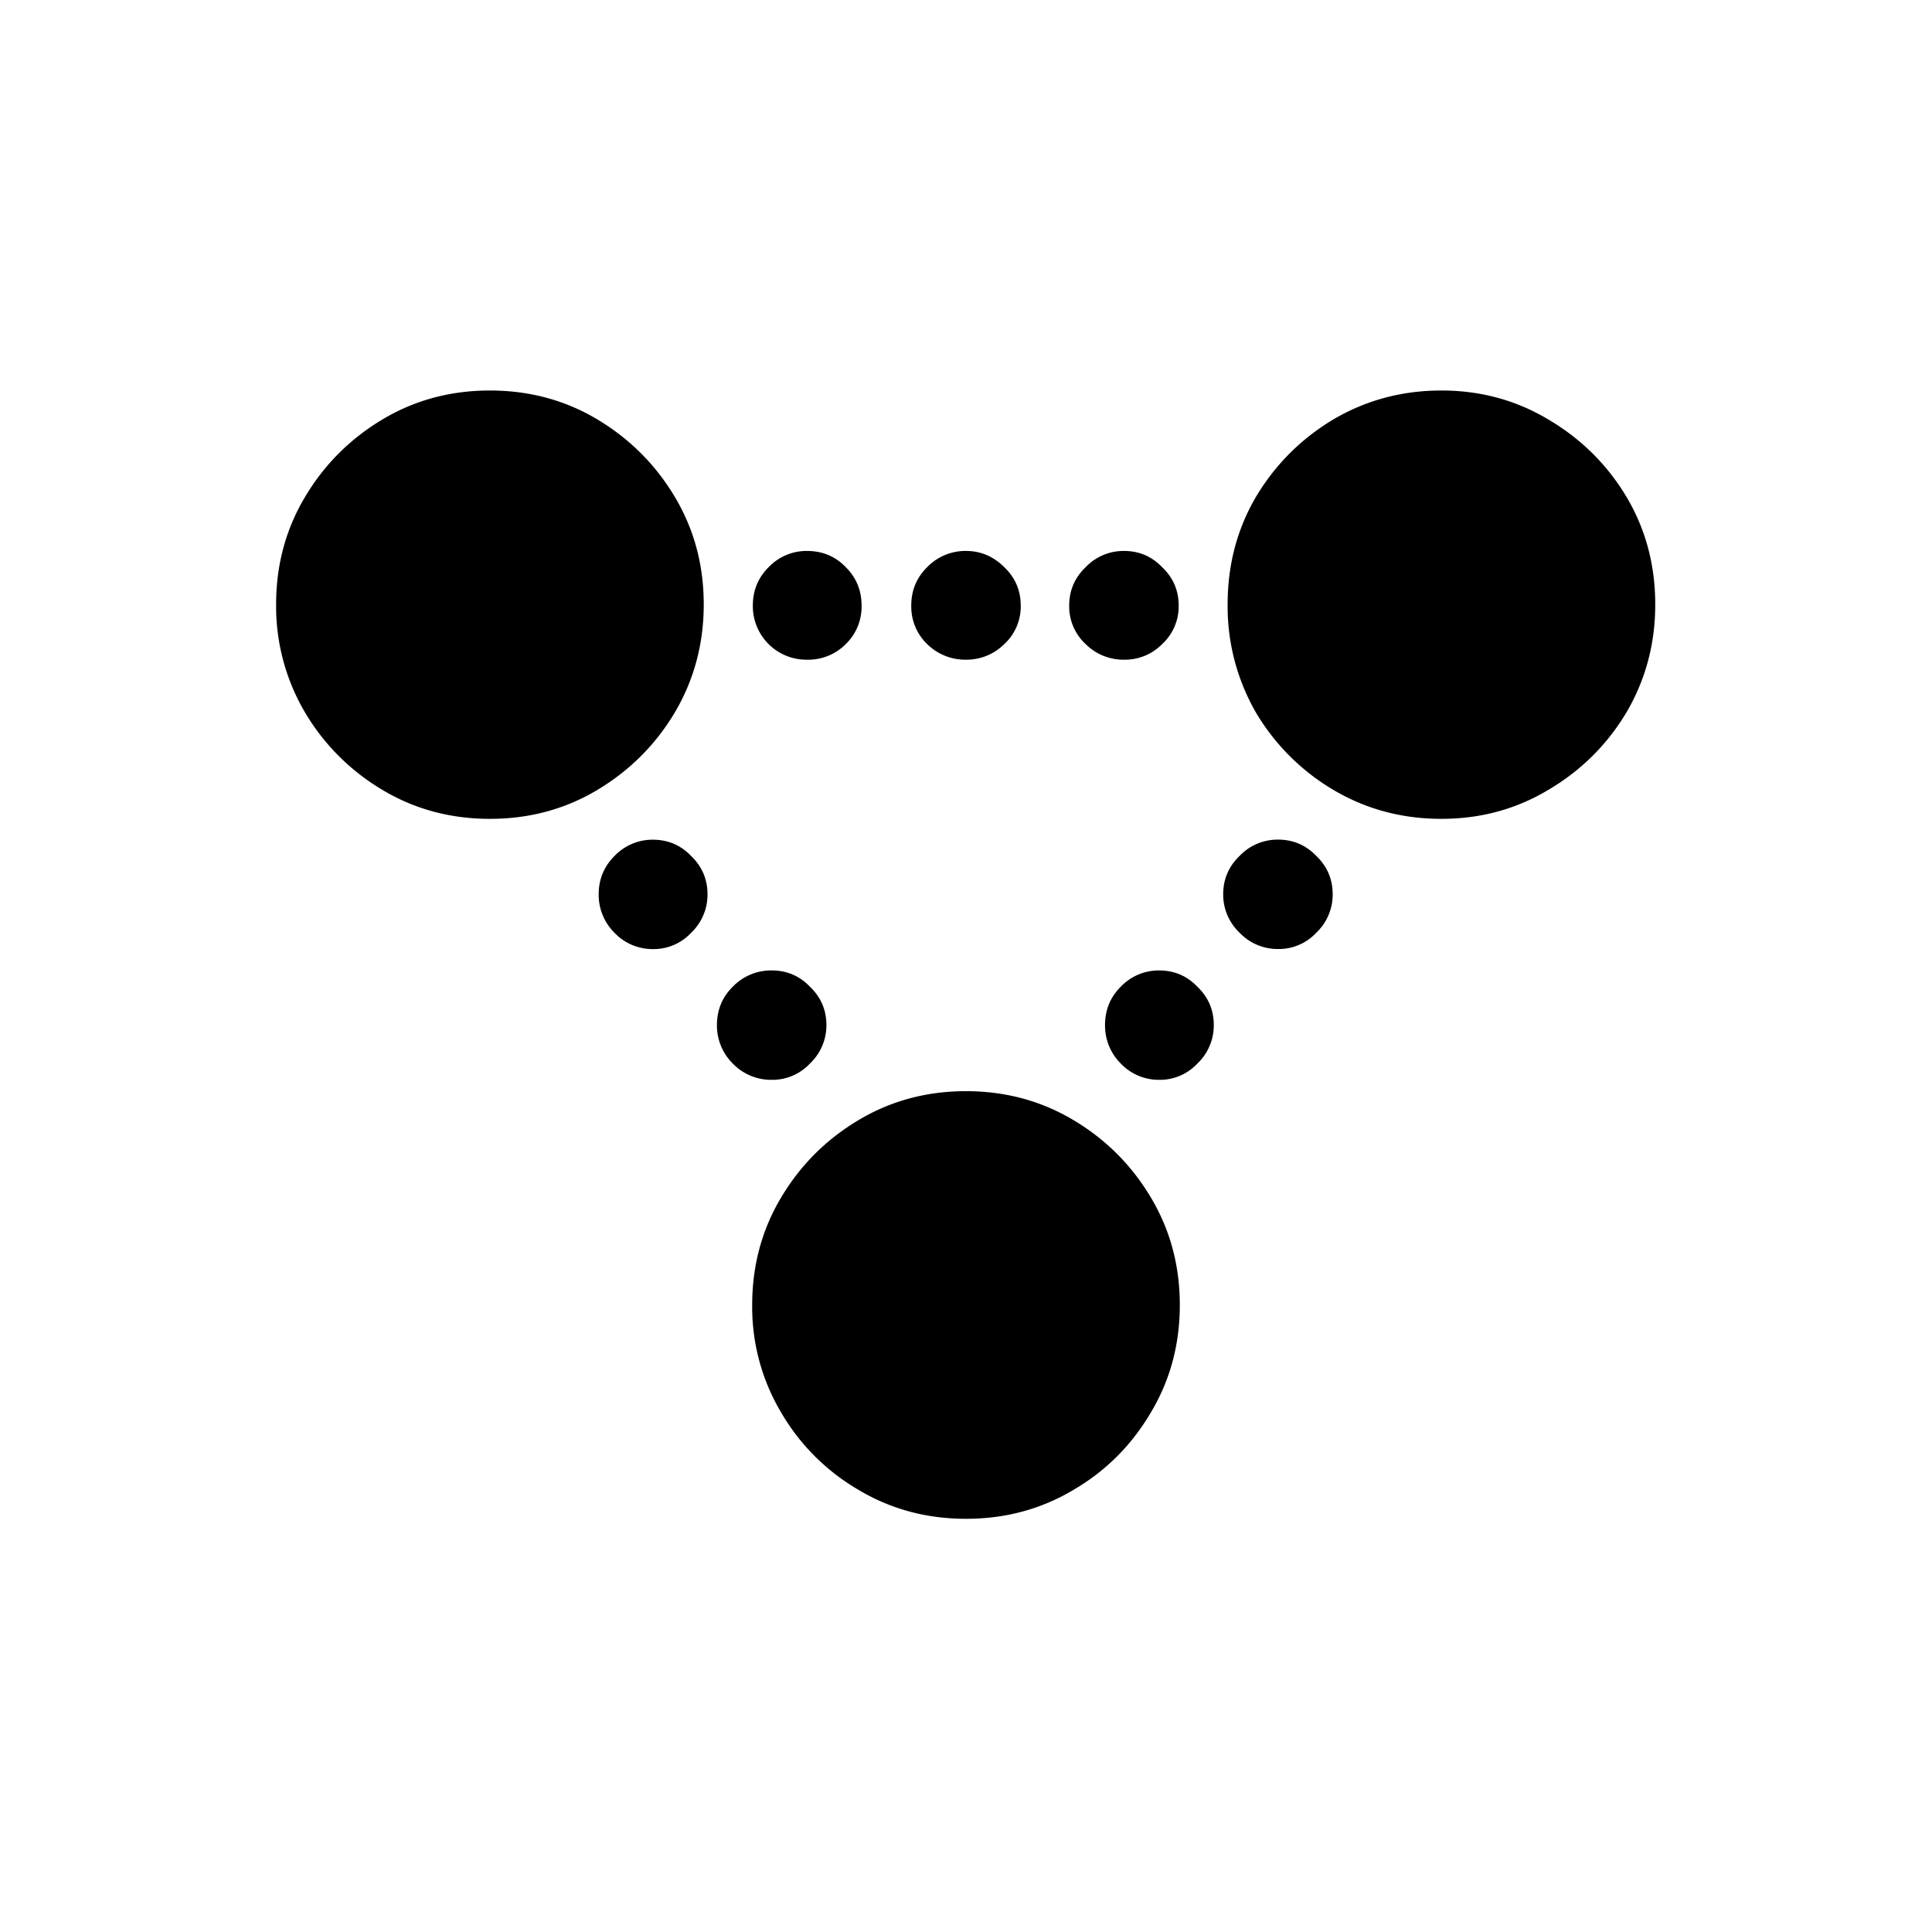 <svg xmlns="http://www.w3.org/2000/svg" class="integrations" viewBox="0 0 24 24" style="width: 100%; height: 100%; display: block; fill: inherit; flex-shrink: 0;"><path fill="currentColor" d="M6.086 10.172c-.49 0-.935-.12-1.336-.36a2.739 2.739 0 0 1-.96-.96 2.597 2.597 0 0 1-.36-1.344c0-.49.12-.935.36-1.336.239-.401.559-.721.96-.961.401-.24.846-.36 1.336-.36.49 0 .935.12 1.336.36.4.24.721.56.96.96.24.402.36.847.36 1.337s-.12.937-.36 1.344c-.239.4-.56.72-.96.96-.401.24-.846.36-1.336.36Zm11.82 0c-.49 0-.937-.12-1.343-.36a2.738 2.738 0 0 1-.961-.96 2.64 2.64 0 0 1-.352-1.344c0-.49.117-.935.352-1.336.24-.401.56-.721.96-.961.407-.24.855-.36 1.344-.36.485 0 .927.12 1.328.36.407.24.73.56.97.96.239.402.358.847.358 1.337s-.12.937-.359 1.344c-.24.4-.562.72-.969.96-.4.24-.843.36-1.328.36ZM12 18.867c-.49 0-.935-.12-1.336-.36a2.656 2.656 0 0 1-.96-.96 2.556 2.556 0 0 1-.36-1.336c0-.49.12-.935.36-1.336.239-.401.559-.721.96-.96.401-.24.846-.36 1.336-.36.49 0 .935.12 1.336.36.401.239.721.559.96.96.24.401.36.846.36 1.336 0 .49-.12.935-.36 1.336-.239.406-.559.726-.96.96-.401.24-.846.36-1.336.36ZM10.023 8.195a.665.665 0 0 1-.671-.672c0-.187.065-.346.195-.476a.652.652 0 0 1 .476-.203c.193 0 .355.067.485.203.13.13.195.289.195.476a.648.648 0 0 1-.195.477.658.658 0 0 1-.485.195Zm1.977 0A.675.675 0 0 1 11.516 8a.648.648 0 0 1-.196-.477c0-.187.065-.346.196-.476A.661.661 0 0 1 12 6.844c.182 0 .341.067.477.203.135.13.203.289.203.476a.636.636 0 0 1-.203.477.666.666 0 0 1-.477.195Zm1.96 0A.665.665 0 0 1 13.485 8a.636.636 0 0 1-.203-.477c0-.187.068-.346.203-.476a.652.652 0 0 1 .477-.203c.187 0 .346.067.476.203.136.13.204.289.204.476a.636.636 0 0 1-.204.477.648.648 0 0 1-.476.195Zm1.915 3.594a.652.652 0 0 1-.477-.203.652.652 0 0 1-.203-.477c0-.187.068-.346.203-.476a.653.653 0 0 1 .477-.203c.188 0 .346.067.477.203.135.13.203.289.203.476a.652.652 0 0 1-.203.477.636.636 0 0 1-.477.203Zm-1.477 1.625a.652.652 0 0 1-.476-.203.665.665 0 0 1-.195-.477c0-.187.065-.346.195-.476a.652.652 0 0 1 .476-.203c.188 0 .347.067.477.203.135.13.203.289.203.476a.652.652 0 0 1-.203.477.636.636 0 0 1-.477.203Zm-4.812 0a.661.661 0 0 1-.484-.203.665.665 0 0 1-.196-.477c0-.187.065-.346.196-.476a.661.661 0 0 1 .484-.203c.187 0 .346.067.476.203.136.13.204.289.204.476a.652.652 0 0 1-.204.477.636.636 0 0 1-.476.203ZM8.109 11.79a.652.652 0 0 1-.476-.203.665.665 0 0 1-.196-.477c0-.187.066-.346.196-.476a.653.653 0 0 1 .476-.203c.188 0 .347.067.477.203.135.13.203.289.203.476a.652.652 0 0 1-.203.477.636.636 0 0 1-.477.203Z"></path></svg>
